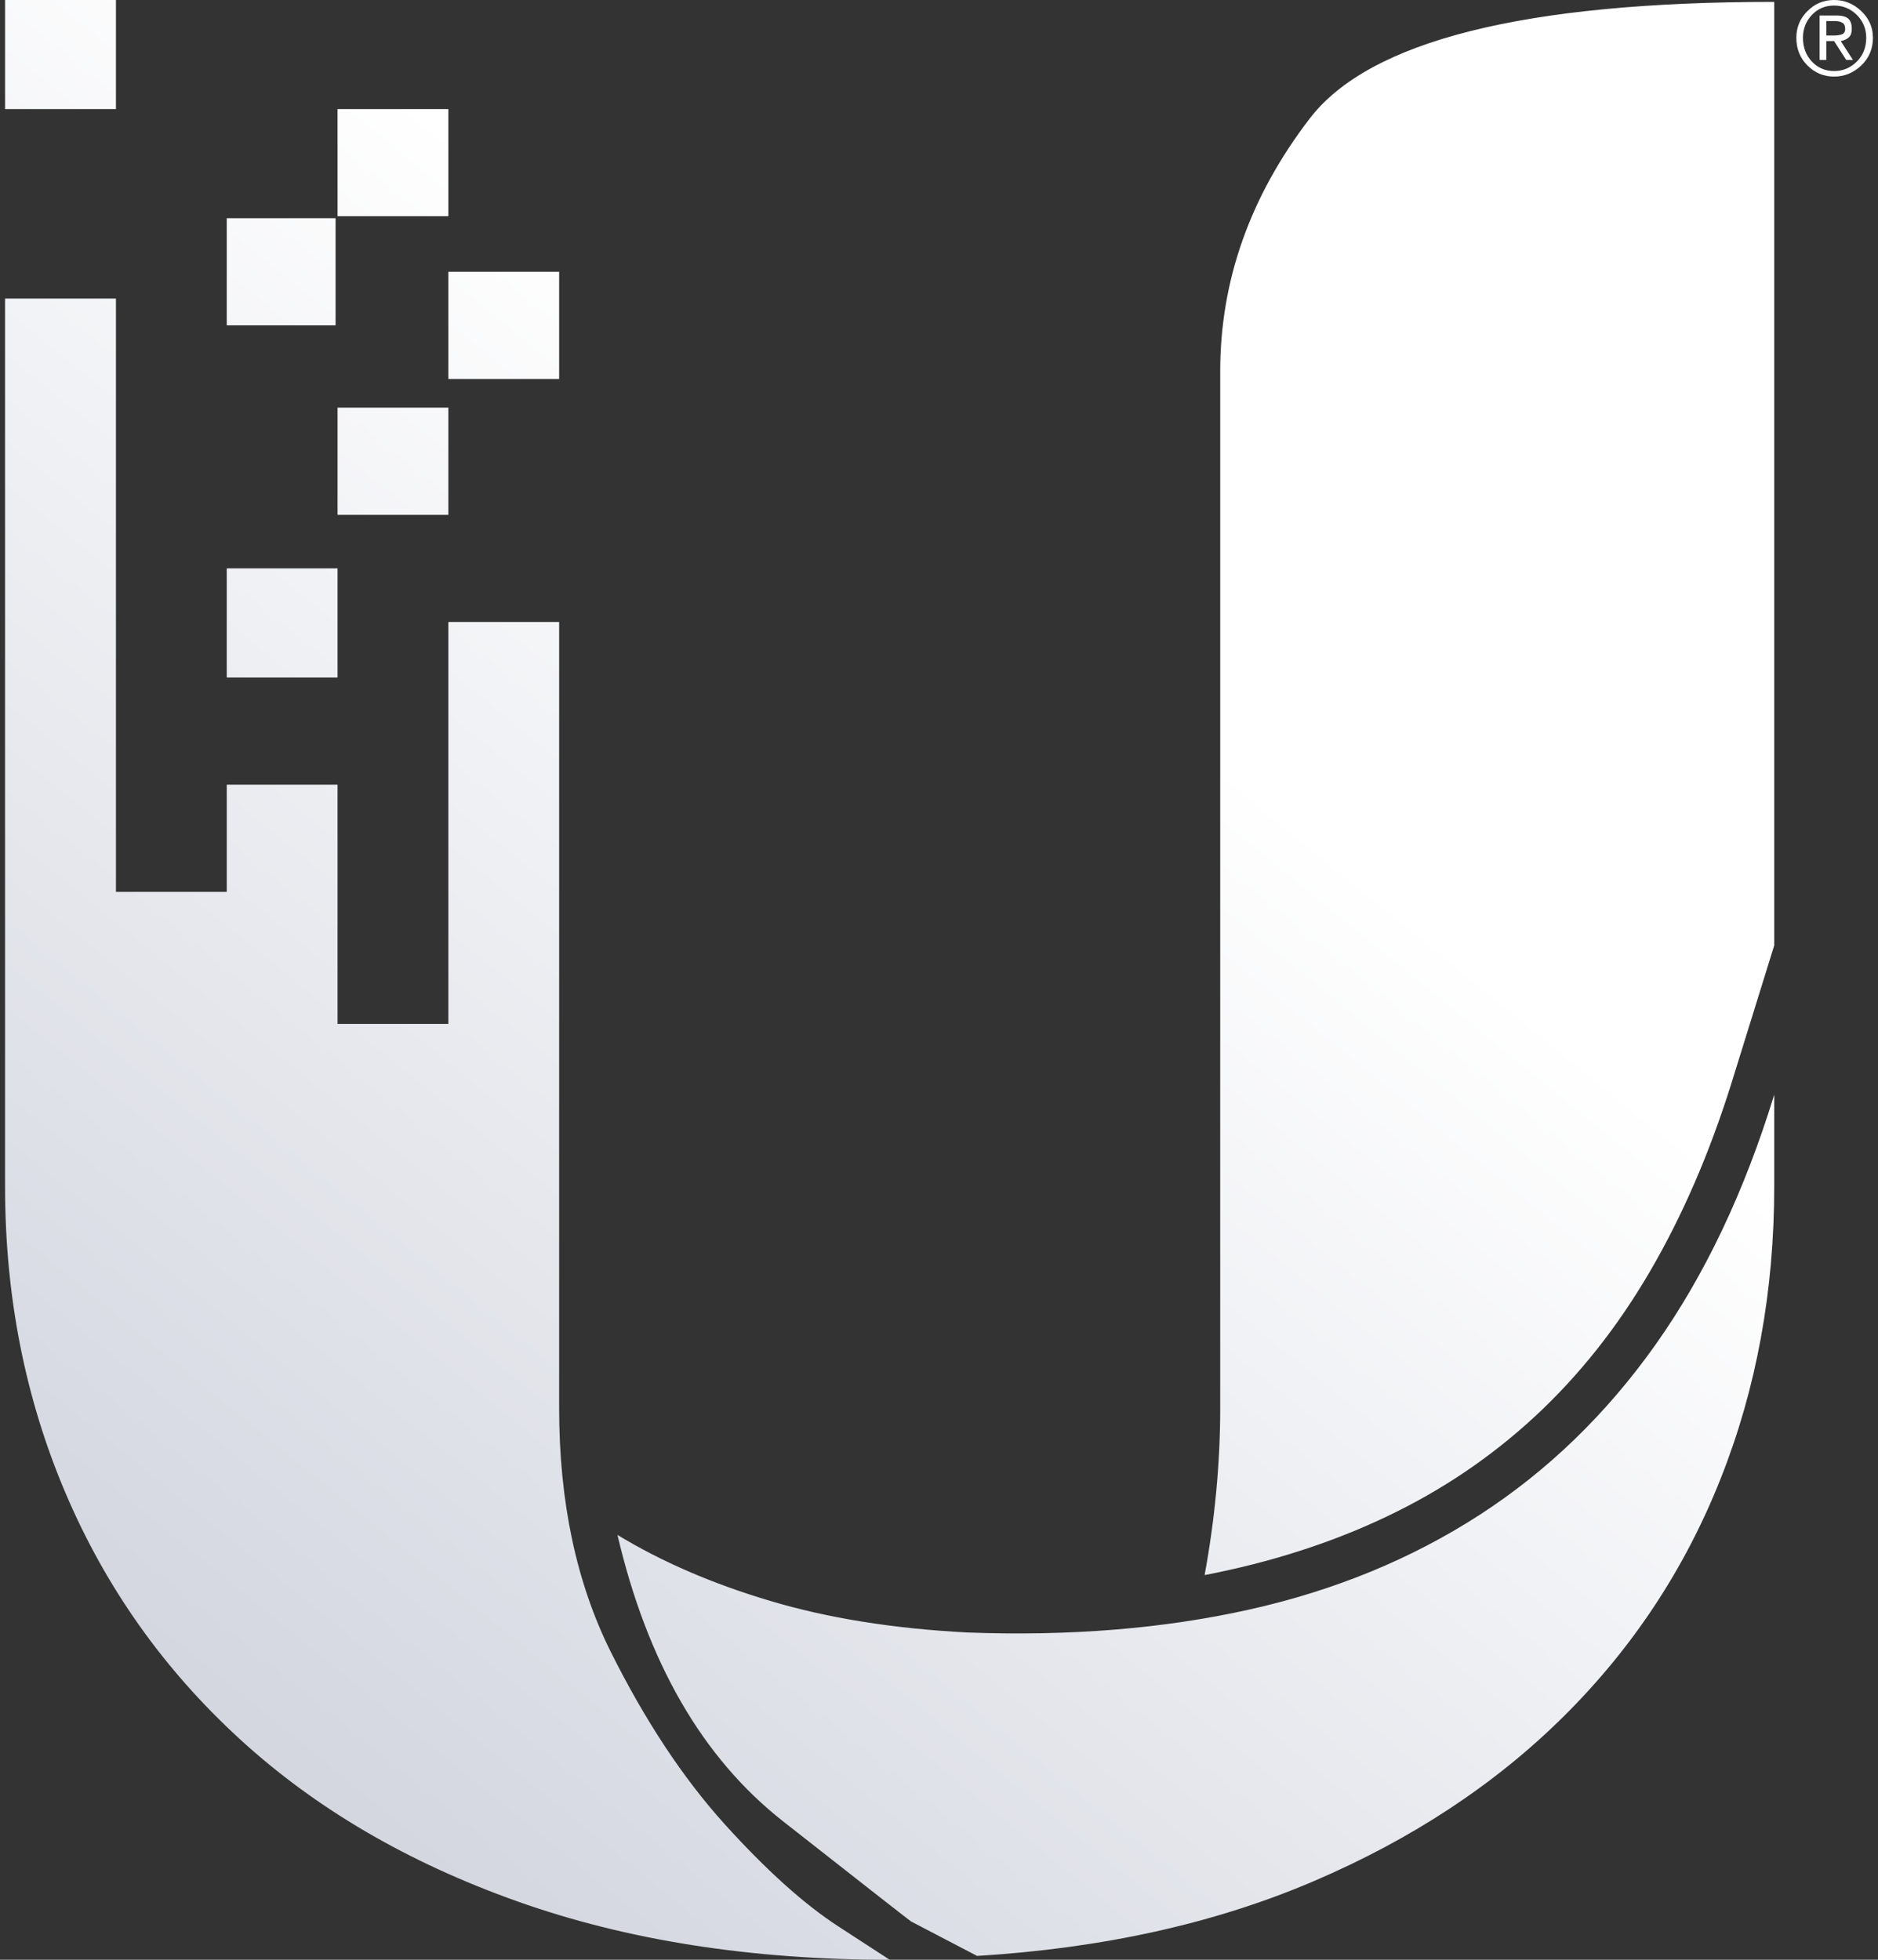 <svg width="23" height="24" viewBox="0 0 23 24" fill="none" xmlns="http://www.w3.org/2000/svg">
<rect x="0" y="0" width="23" height="24" fill="#333333" stroke="none"/>
<path fill-rule="evenodd" clip-rule="evenodd" d="M16.039 1.453C15.309 2.406 14.944 3.437 14.944 4.547V17.25C14.944 17.578 14.928 17.914 14.896 18.258C14.864 18.602 14.816 18.945 14.753 19.289C15.562 19.133 16.305 18.895 16.979 18.574C17.654 18.254 18.261 17.844 18.801 17.344C19.34 16.844 19.808 16.254 20.205 15.574C20.602 14.895 20.936 14.125 21.205 13.266L21.729 11.578V0.023C18.666 0.023 16.769 0.5 16.039 1.453ZM5.491 1.336H4.134V2.648H5.491V1.336ZM6.848 3.328H5.491V4.641H6.848V3.328ZM5.491 4.992H4.134V6.305H5.491V4.992ZM4.134 6.961H2.777V8.297H4.134V6.961ZM1.42 0H0.062V1.336H1.42V0ZM7.479 20.227C7.059 19.383 6.848 18.391 6.848 17.25V7.617H5.491V12.539H4.134V9.609H2.777V10.922H1.42V3.656H0.062V14.531C0.062 15.875 0.309 17.125 0.801 18.281C1.293 19.438 2.003 20.441 2.932 21.293C3.86 22.145 4.995 22.809 6.336 23.285C7.678 23.762 9.197 24 10.896 24L10.265 23.59C9.844 23.316 9.38 22.898 8.872 22.336C8.364 21.773 7.9 21.07 7.479 20.227ZM15.301 19.711C14.253 19.945 13.102 20.039 11.848 19.992C10.943 19.945 10.138 19.816 9.432 19.605C8.725 19.395 8.102 19.125 7.562 18.797C7.928 20.359 8.602 21.527 9.586 22.301C10.57 23.074 11.094 23.484 11.158 23.531L11.967 23.953C13.507 23.859 14.88 23.555 16.086 23.039C17.293 22.523 18.317 21.848 19.158 21.012C19.999 20.176 20.638 19.207 21.074 18.105C21.511 17.004 21.729 15.812 21.729 14.531V13.406C21.364 14.594 20.88 15.613 20.277 16.465C19.674 17.316 18.955 18.012 18.122 18.551C17.289 19.09 16.348 19.477 15.301 19.711ZM4.11 2.672H2.777V3.984H4.11V2.672ZM22.462 0C22.589 0 22.7 0.045 22.795 0.136C22.89 0.226 22.938 0.335 22.938 0.462C22.938 0.598 22.89 0.711 22.795 0.802C22.7 0.892 22.589 0.938 22.462 0.938C22.335 0.938 22.226 0.892 22.136 0.802C22.045 0.711 22 0.598 22 0.462C22 0.335 22.045 0.226 22.136 0.136C22.226 0.045 22.335 0 22.462 0ZM22.462 0.87C22.571 0.87 22.663 0.831 22.741 0.754C22.817 0.677 22.856 0.58 22.856 0.462C22.856 0.353 22.817 0.26 22.741 0.183C22.663 0.106 22.571 0.068 22.462 0.068C22.353 0.068 22.263 0.106 22.19 0.183C22.118 0.26 22.081 0.353 22.081 0.462C22.081 0.58 22.118 0.677 22.19 0.754C22.263 0.831 22.353 0.87 22.462 0.87ZM22.645 0.455C22.668 0.433 22.679 0.399 22.679 0.353C22.679 0.299 22.666 0.258 22.639 0.231C22.611 0.204 22.562 0.19 22.489 0.19H22.285V0.734H22.367V0.503H22.462L22.611 0.734H22.693L22.544 0.503C22.589 0.494 22.623 0.478 22.645 0.455ZM22.462 0.435C22.498 0.435 22.53 0.43 22.557 0.421C22.584 0.412 22.598 0.389 22.598 0.353C22.598 0.317 22.587 0.292 22.564 0.279C22.541 0.265 22.512 0.258 22.476 0.258H22.367V0.435H22.462Z" fill="url(#paint0_linear_20_31147)"/>
<defs>
<linearGradient id="paint0_linear_20_31147" x1="7.619" y1="36.896" x2="24.081" y2="16.673" gradientUnits="userSpaceOnUse">
<stop stop-color="#C2C4CE"/>
<stop offset="0.397" stop-color="#D6D9E2"/>
<stop offset="1" stop-color="white"/>
</linearGradient>
</defs>
</svg>
